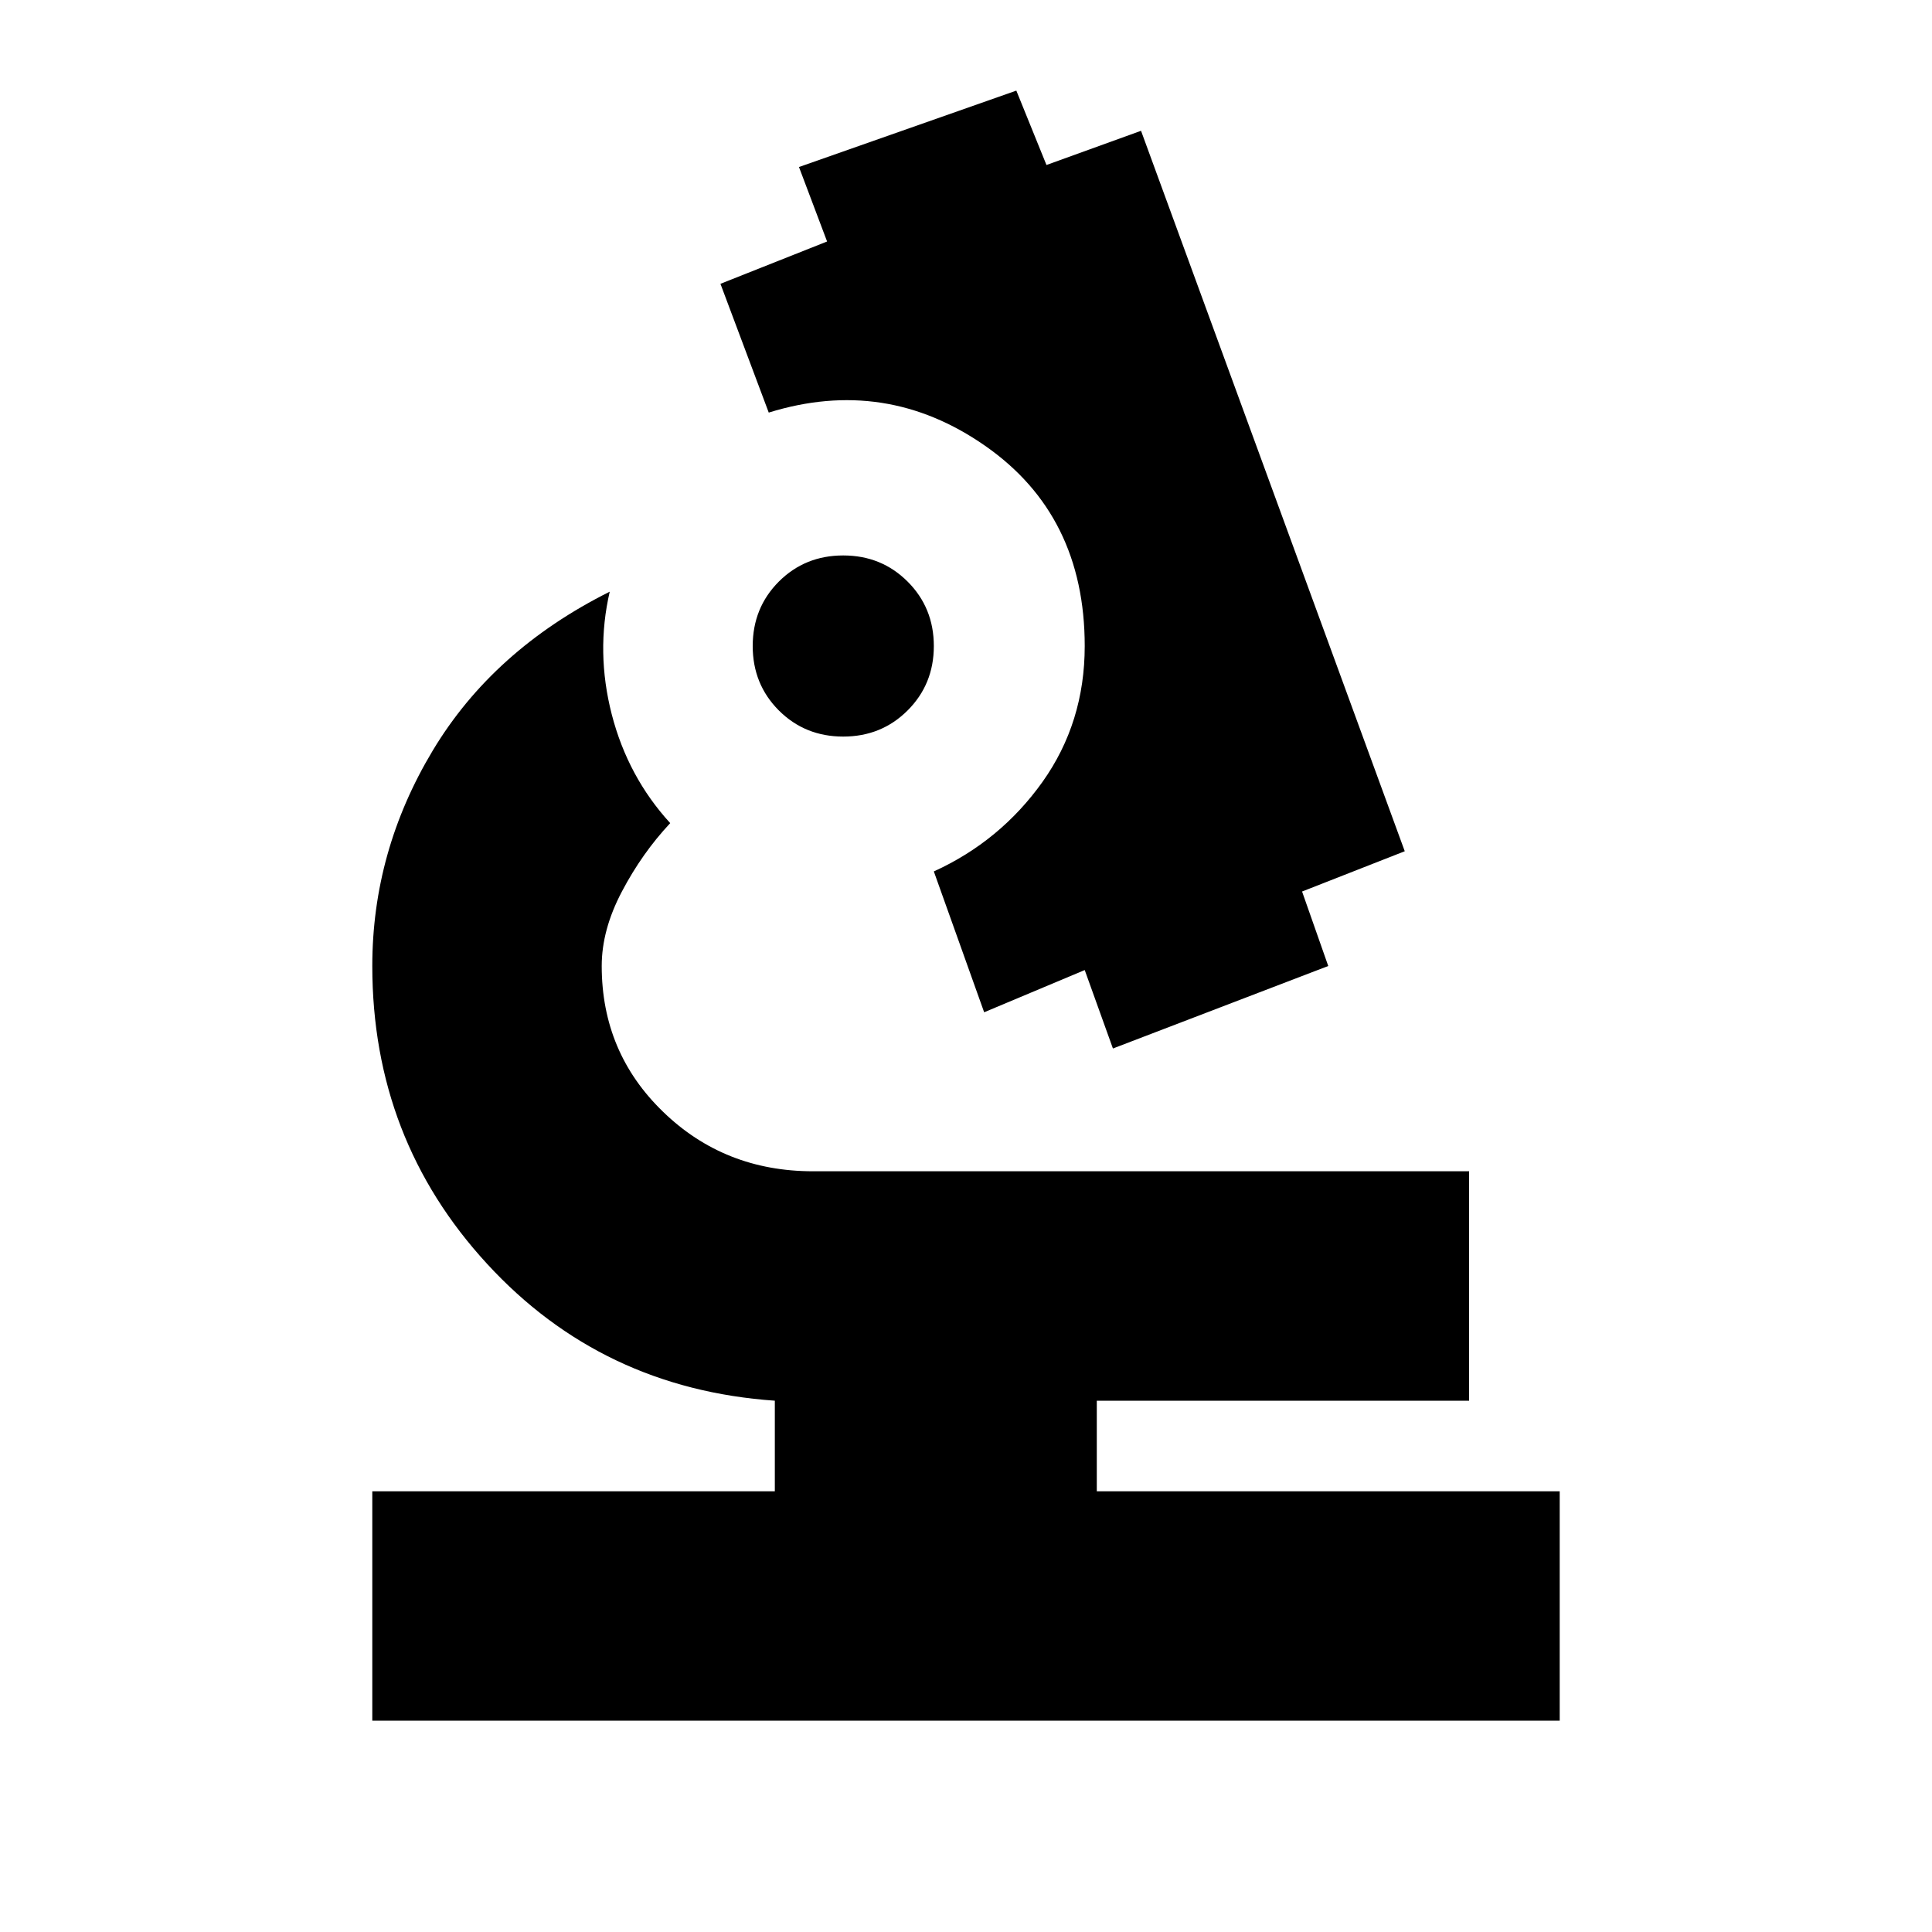 <svg xmlns="http://www.w3.org/2000/svg" height="20" width="20"><path d="M3.854 17.812V15.438H8.021V14.5Q6.229 14.375 5.042 13.083Q3.854 11.792 3.854 10Q3.854 8.812 4.479 7.771Q5.104 6.729 6.312 6.125Q6.167 6.75 6.333 7.396Q6.5 8.042 6.938 8.521Q6.646 8.833 6.438 9.229Q6.229 9.625 6.229 10Q6.229 10.896 6.865 11.51Q7.5 12.125 8.417 12.125H15.208V14.5H11.354V15.438H16.146V17.812ZM11.521 10.854 11.229 10.042 10.188 10.479 9.667 9.021Q10.354 8.708 10.792 8.094Q11.229 7.479 11.229 6.688Q11.229 5.333 10.198 4.615Q9.167 3.896 7.958 4.271L7.458 2.938L8.562 2.5L8.271 1.729L10.521 0.938L10.833 1.708L11.812 1.354L14.542 8.812L13.479 9.229L13.75 10ZM8.729 7.625Q8.333 7.625 8.062 7.354Q7.792 7.083 7.792 6.688Q7.792 6.292 8.062 6.021Q8.333 5.75 8.729 5.75Q9.125 5.75 9.396 6.021Q9.667 6.292 9.667 6.688Q9.667 7.083 9.396 7.354Q9.125 7.625 8.729 7.625Z"/></svg>
